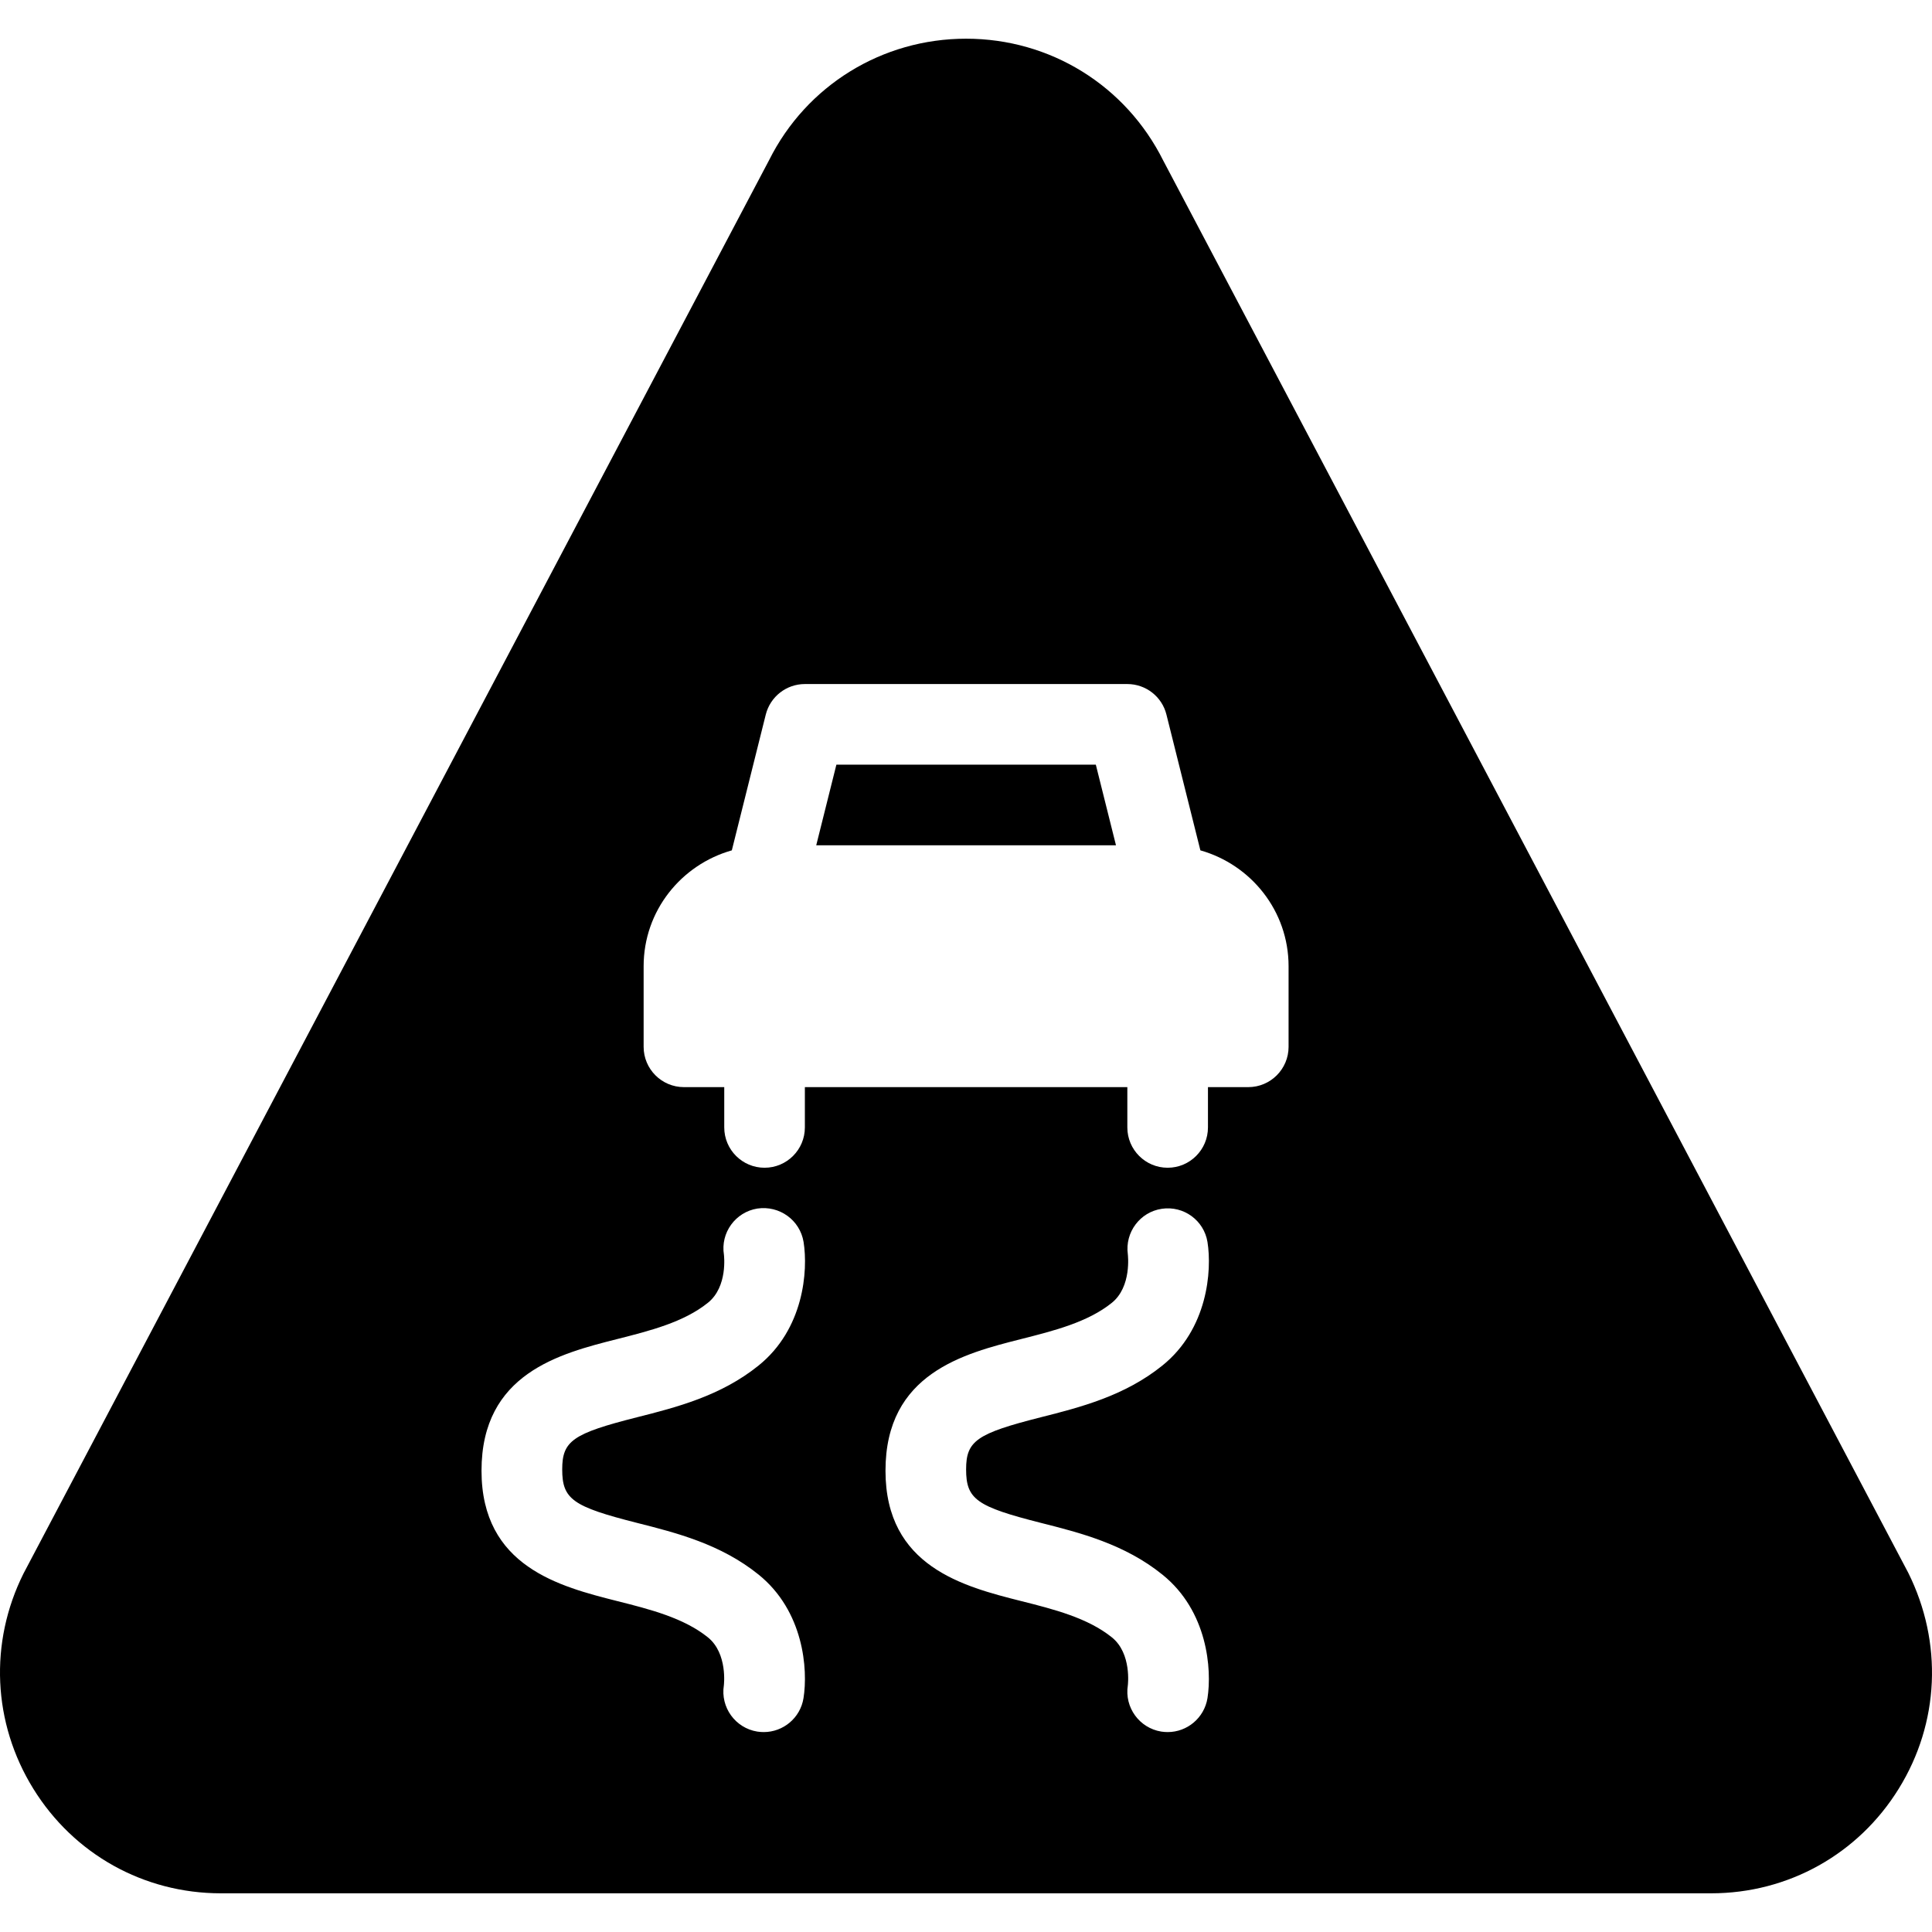 <?xml version="1.0" encoding="iso-8859-1"?>
<!-- Generator: Adobe Illustrator 19.0.0, SVG Export Plug-In . SVG Version: 6.00 Build 0)  -->
<svg version="1.1" id="Capa_1" xmlns="http://www.w3.org/2000/svg" xmlns:xlink="http://www.w3.org/1999/xlink" x="0px" y="0px"
	 viewBox="0 0 511.251 511.251" style="enable-background:new 0 0 511.251 511.251;" xml:space="preserve">
<g>
	<g>
		<polygon points="289.979,202.346 221.328,202.346 215.995,223.679 295.312,223.679 		"/>
	</g>
</g>
<g>
	<g>
		<path d="M504.955,416.17L307.856,42.559c-9.941-19.947-29.952-32.32-52.203-32.32s-42.261,12.395-52.117,32.107L6.224,416.383
			c-9.131,18.283-8.171,39.552,2.581,56.939c10.709,17.344,29.269,27.691,49.621,27.691h394.389
			c20.373,0,38.933-10.347,49.643-27.691C513.211,455.956,514.171,434.687,504.955,416.17z M168.55,402.986
			c10.389,2.624,22.165,5.611,32.171,13.675c11.989,9.664,13.12,25.109,11.904,32.704c-0.832,5.248-5.376,8.981-10.517,8.981
			c-0.555,0-1.131-0.043-1.707-0.128c-5.824-0.939-9.771-6.421-8.853-12.224c0,0,1.067-8.448-4.224-12.715
			c-6.379-5.141-15.339-7.424-24-9.6c-15.147-3.84-35.904-9.088-35.904-34.496c0-25.749,20.736-30.997,35.904-34.837
			c8.661-2.197,17.621-4.459,24-9.6c5.333-4.267,4.245-12.629,4.245-12.715c-0.939-5.803,3.029-11.285,8.853-12.224
			c5.824-0.853,11.264,3.029,12.224,8.853c1.216,7.595,0.085,23.04-11.925,32.704c-10.005,8.064-21.781,11.051-32.149,13.675
			c-17.024,4.309-19.797,6.251-19.797,13.803C148.774,396.735,151.547,398.676,168.55,402.986z M275.43,402.986
			c10.389,2.624,22.165,5.611,32.171,13.696c11.989,9.643,13.12,25.088,11.925,32.683c-0.853,5.248-5.376,8.981-10.517,8.981
			c-0.555,0-1.131-0.043-1.707-0.128c-5.803-0.939-9.771-6.4-8.853-12.224c0,0,1.088-8.448-4.224-12.715
			c-6.379-5.141-15.339-7.424-24-9.6c-15.168-3.84-35.904-9.088-35.904-34.496c0-25.749,20.736-30.997,35.883-34.837
			c8.683-2.197,17.643-4.459,24-9.579c5.333-4.288,4.245-12.779,4.245-12.864c-0.789-5.781,3.2-11.179,9.003-12.032
			c5.76-0.853,11.136,3.051,12.075,8.789c1.216,7.595,0.064,23.04-11.947,32.704c-10.005,8.064-21.781,11.051-32.149,13.675
			c-17.003,4.309-19.776,6.251-19.776,13.803C255.654,396.735,258.427,398.676,275.43,402.986z M340.987,277.012
			c0,5.888-4.779,10.667-10.667,10.667h-10.667v10.667c0,5.888-4.779,10.667-10.667,10.667s-10.667-4.779-10.667-10.667v-10.667
			h-85.333v10.667c0,5.888-4.779,10.667-10.667,10.667s-10.667-4.779-10.667-10.667v-10.667h-10.667
			c-5.888,0-10.667-4.779-10.667-10.667v-21.333c0-14.635,9.92-26.859,23.339-30.656l8.981-35.925
			c1.195-4.757,5.461-8.085,10.347-8.085h85.333c4.885,0,9.173,3.328,10.347,8.085l8.981,35.925
			c13.419,3.797,23.339,16.043,23.339,30.656V277.012z"/>
	</g>
</g>
<g>
</g>
<g>
</g>
<g>
</g>
<g>
</g>
<g>
</g>
<g>
</g>
<g>
</g>
<g>
</g>
<g>
</g>
<g>
</g>
<g>
</g>
<g>
</g>
<g>
</g>
<g>
</g>
<g>
</g>
</svg>
